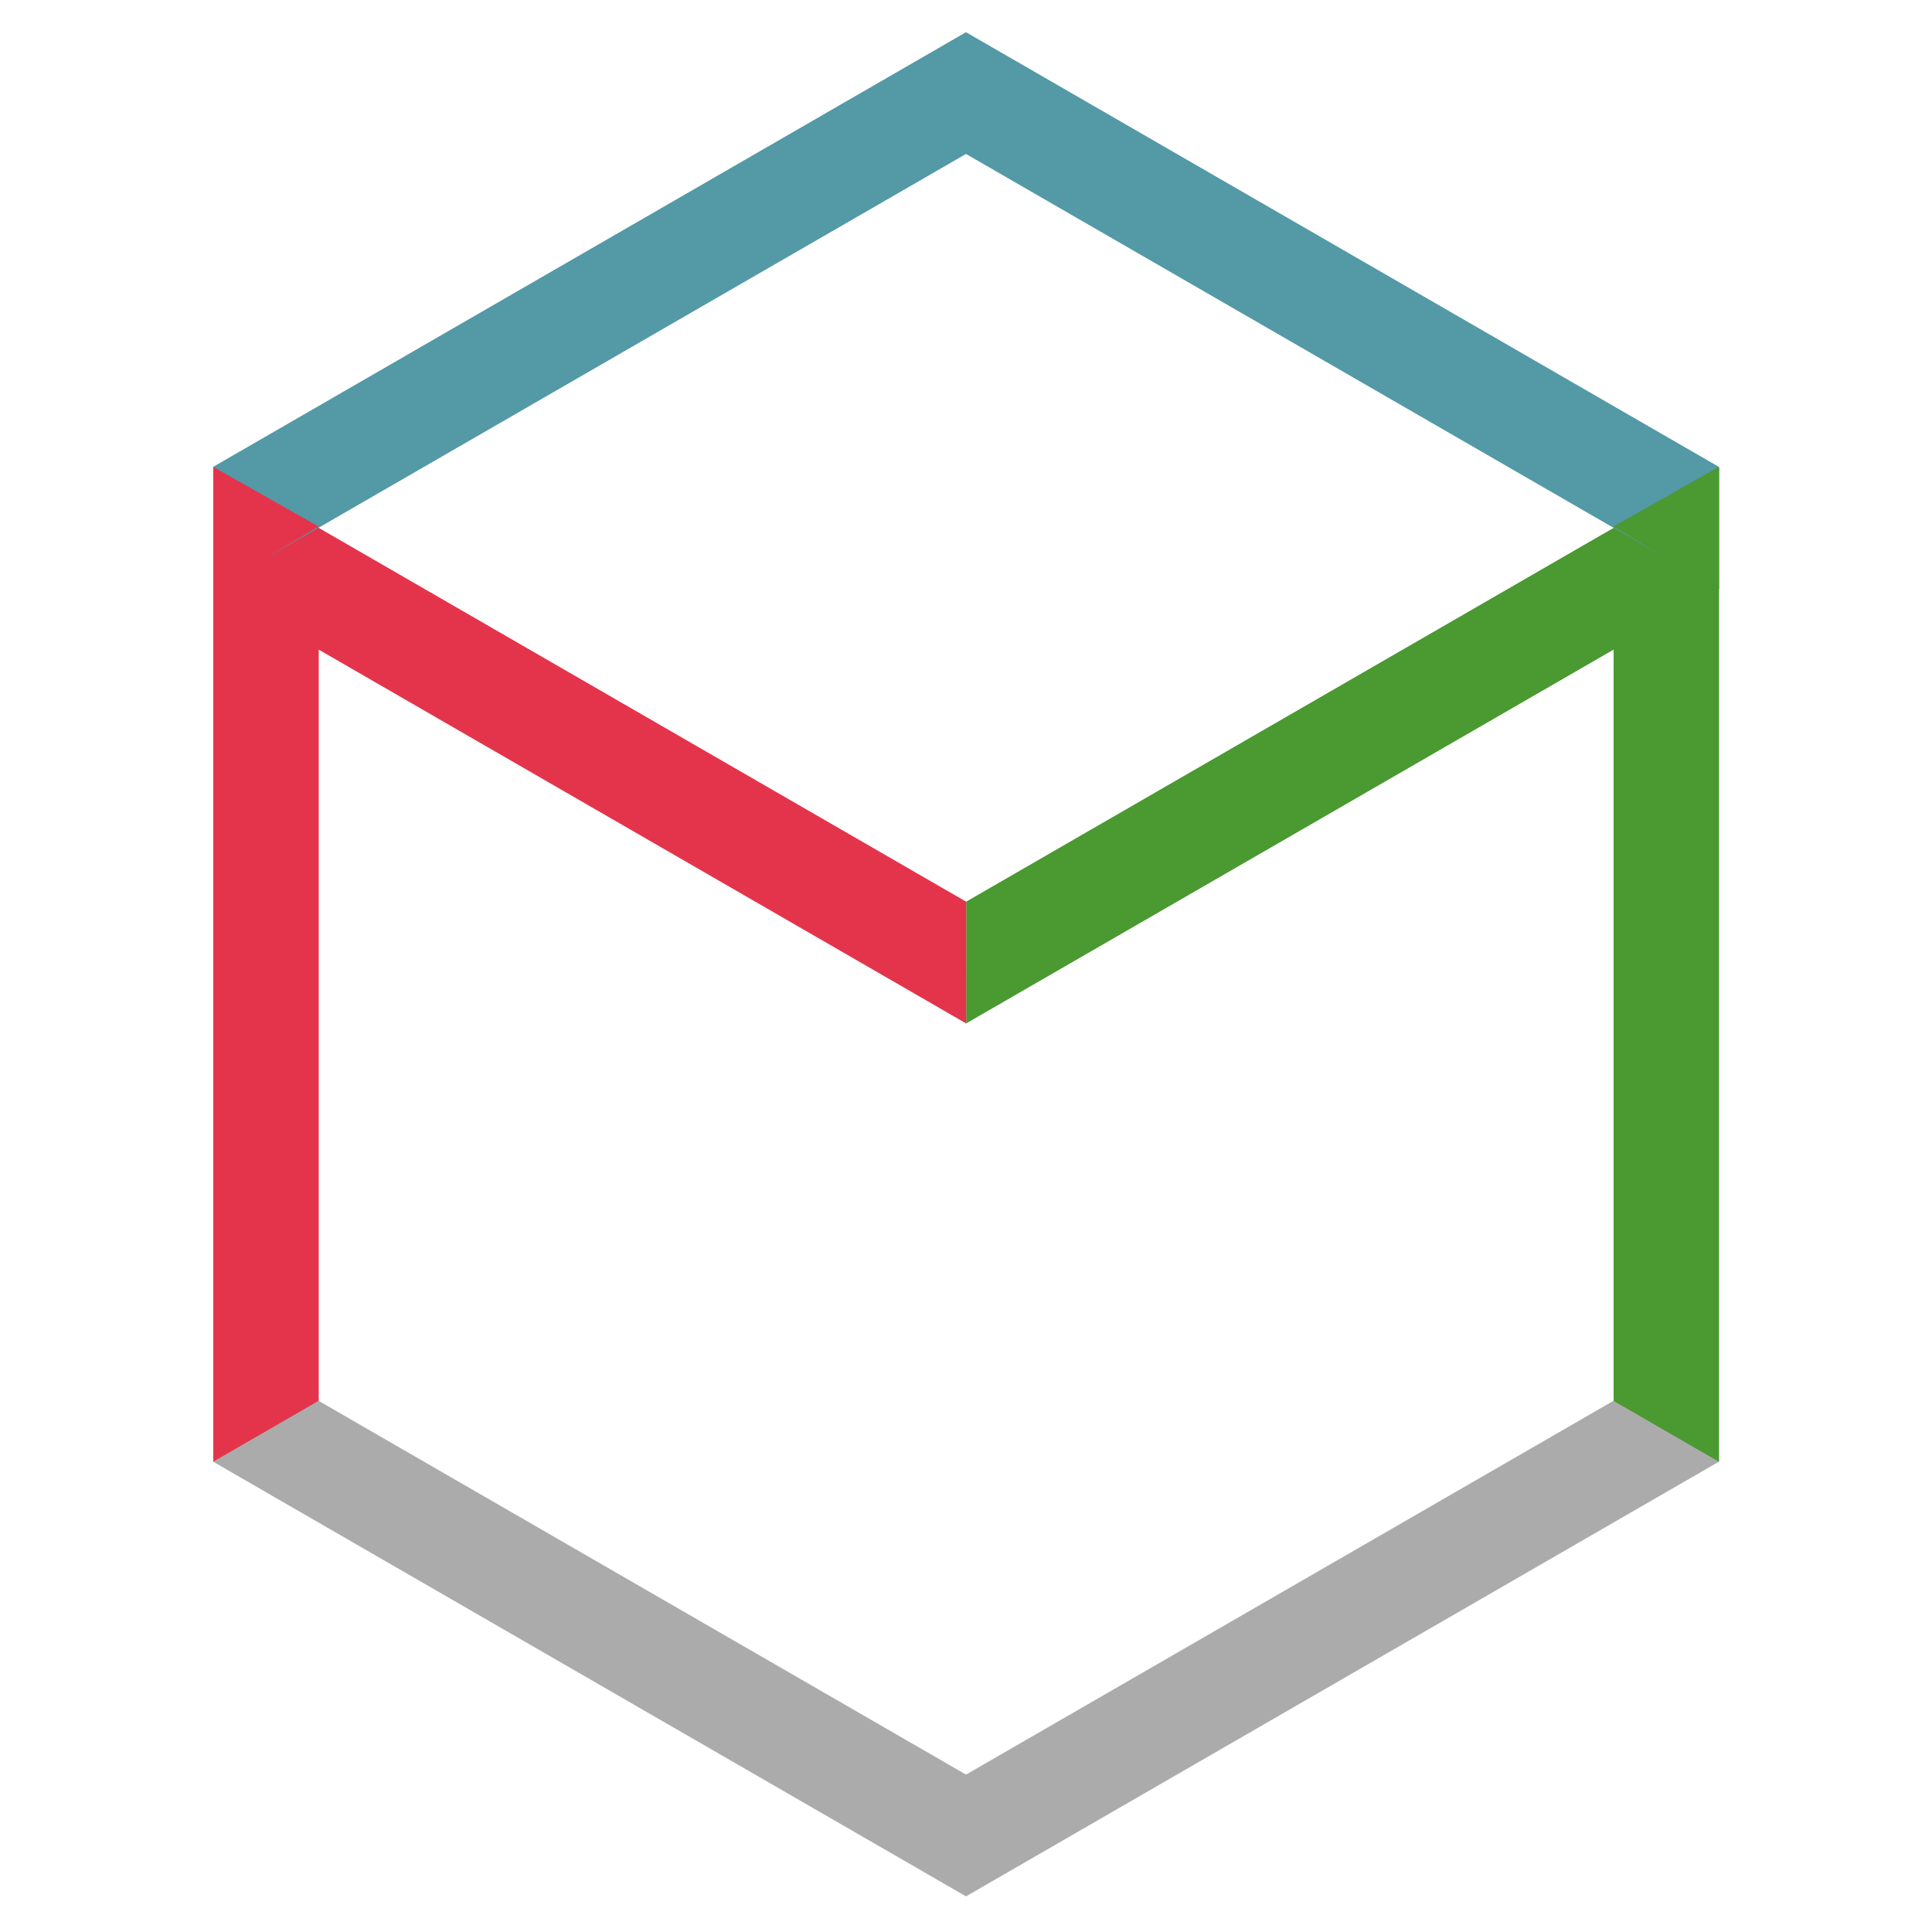 <?xml version="1.0" encoding="UTF-8" standalone="no"?>
<!-- Created with Inkscape (http://www.inkscape.org/) -->

<svg
   width="512"
   height="512"
   viewBox="0 0 135.467 135.467"
   version="1.1"
   id="svg5"
   inkscape:version="1.2.2 (732a01da63, 2022-12-09)"
   sodipodi:docname="boxlogo.svg"
   inkscape:export-filename="boxlogo.png"
   inkscape:export-xdpi="96"
   inkscape:export-ydpi="96"
   xmlns:inkscape="http://www.inkscape.org/namespaces/inkscape"
   xmlns:sodipodi="http://sodipodi.sourceforge.net/DTD/sodipodi-0.dtd"
   xmlns="http://www.w3.org/2000/svg"
   xmlns:svg="http://www.w3.org/2000/svg">
  <sodipodi:namedview
     id="namedview7"
     pagecolor="#505050"
     bordercolor="#ffffff"
     borderopacity="1"
     inkscape:showpageshadow="0"
     inkscape:pageopacity="0"
     inkscape:pagecheckerboard="1"
     inkscape:deskcolor="#505050"
     inkscape:document-units="px"
     showgrid="true"
     inkscape:zoom="1.4142136"
     inkscape:cx="169.35207"
     inkscape:cy="335.16861"
     inkscape:window-width="2560"
     inkscape:window-height="1377"
     inkscape:window-x="1592"
     inkscape:window-y="-8"
     inkscape:window-maximized="1"
     inkscape:current-layer="layer1"
     showguides="true">
    <sodipodi:guide
       position="84.27,83.047"
       orientation="0,1"
       id="guide12152"
       inkscape:locked="false"
       inkscape:label=""
       inkscape:color="rgb(0,134,229)" />
    <sodipodi:guide
       position="71.281,54.404"
       orientation="0,-1"
       id="guide12207"
       inkscape:locked="false" />
    <inkscape:grid
       type="axonomgrid"
       id="grid345"
       empspacing="6"
       snapvisiblegridlinesonly="true"
       visible="false"
       enabled="true"
       units="px"
       spacingy="0.9" />
    <sodipodi:guide
       position="67.733,124.672"
       orientation="-1,0"
       id="guide460"
       inkscape:locked="false"
       inkscape:label=""
       inkscape:color="rgb(0,134,229)" />
  </sodipodi:namedview>
  <defs
     id="defs2">
    <linearGradient
       id="linearGradient7734"
       inkscape:swatch="solid">
      <stop
         style="stop-color:#5499a6;stop-opacity:1;"
         offset="0"
         id="stop7732" />
    </linearGradient>
  </defs>
  <g
     inkscape:label="Layer 1"
     inkscape:groupmode="layer"
     id="layer1">
    <g
       id="g1453"
       inkscape:label="right-p"
       transform="matrix(1.863,0,0,1.863,-54.172,-57.445)">
      <path
         id="path638"
         style="fill:#4a9931;fill-opacity:1;stroke-width:0.199;stroke-dasharray:none;paint-order:normal"
         d="M 93.778,48.411 V 85.856 h -3.969 V 52.904 48.411 Z"
         inkscape:label="right-p-leg" />
      <path
         id="path640"
         style="fill:#4a9931;stroke-width:0.265"
         d="M 93.778,48.411 65.442,64.77 h -5.17e-4 l -5.17e-4,5.17e-4 5.17e-4,0.001 -5.17e-4,4.581 1.984,-1.145 26.353,-15.215 z"
         inkscape:label="right-p-arm" />
    </g>
    <g
       id="g1457"
       inkscape:label="left-p"
       transform="matrix(1.863,0,0,1.863,-54.172,-57.445)">
      <path
         id="path12390"
         style="fill:#e4344c;fill-opacity:1;stroke-width:0.199;stroke-dasharray:none;paint-order:normal"
         d="M 37.104,48.41 V 85.856 h 3.969 V 52.903 48.41 Z"
         inkscape:label="left-p-leg" />
      <path
         id="path632"
         style="fill:#e4344c;stroke-width:0.265"
         d="m 37.104,48.41 v 4.583 l 26.353,15.215 1.984,1.146 v -4.582 l 5.17e-4,-10e-4 z"
         inkscape:label="left-p-arm" />
    </g>
    <path
       id="rect568"
       style="fill:#5499a6;stroke-width:0.463"
       inkscape:label="a"
       inkscape:transform-center-x="-24.545235"
       inkscape:transform-center-y="18.439632"
       d="M 67.733,2.258 14.946,32.735 22.339,36.919 18.643,39.137 67.733,10.795 116.824,39.137 113.128,36.921 120.521,32.735 Z" />
    <path
       id="path630"
       style="fill:#ababab;stroke-width:0.463"
       inkscape:label="l"
       inkscape:transform-center-x="-24.545233"
       inkscape:transform-center-y="-18.439627"
       d="m 22.34,98.223 -7.393,4.268 52.787,30.477 52.788,-30.477 -7.393,-4.268 -45.395,26.208 z" />
  </g>
</svg>
